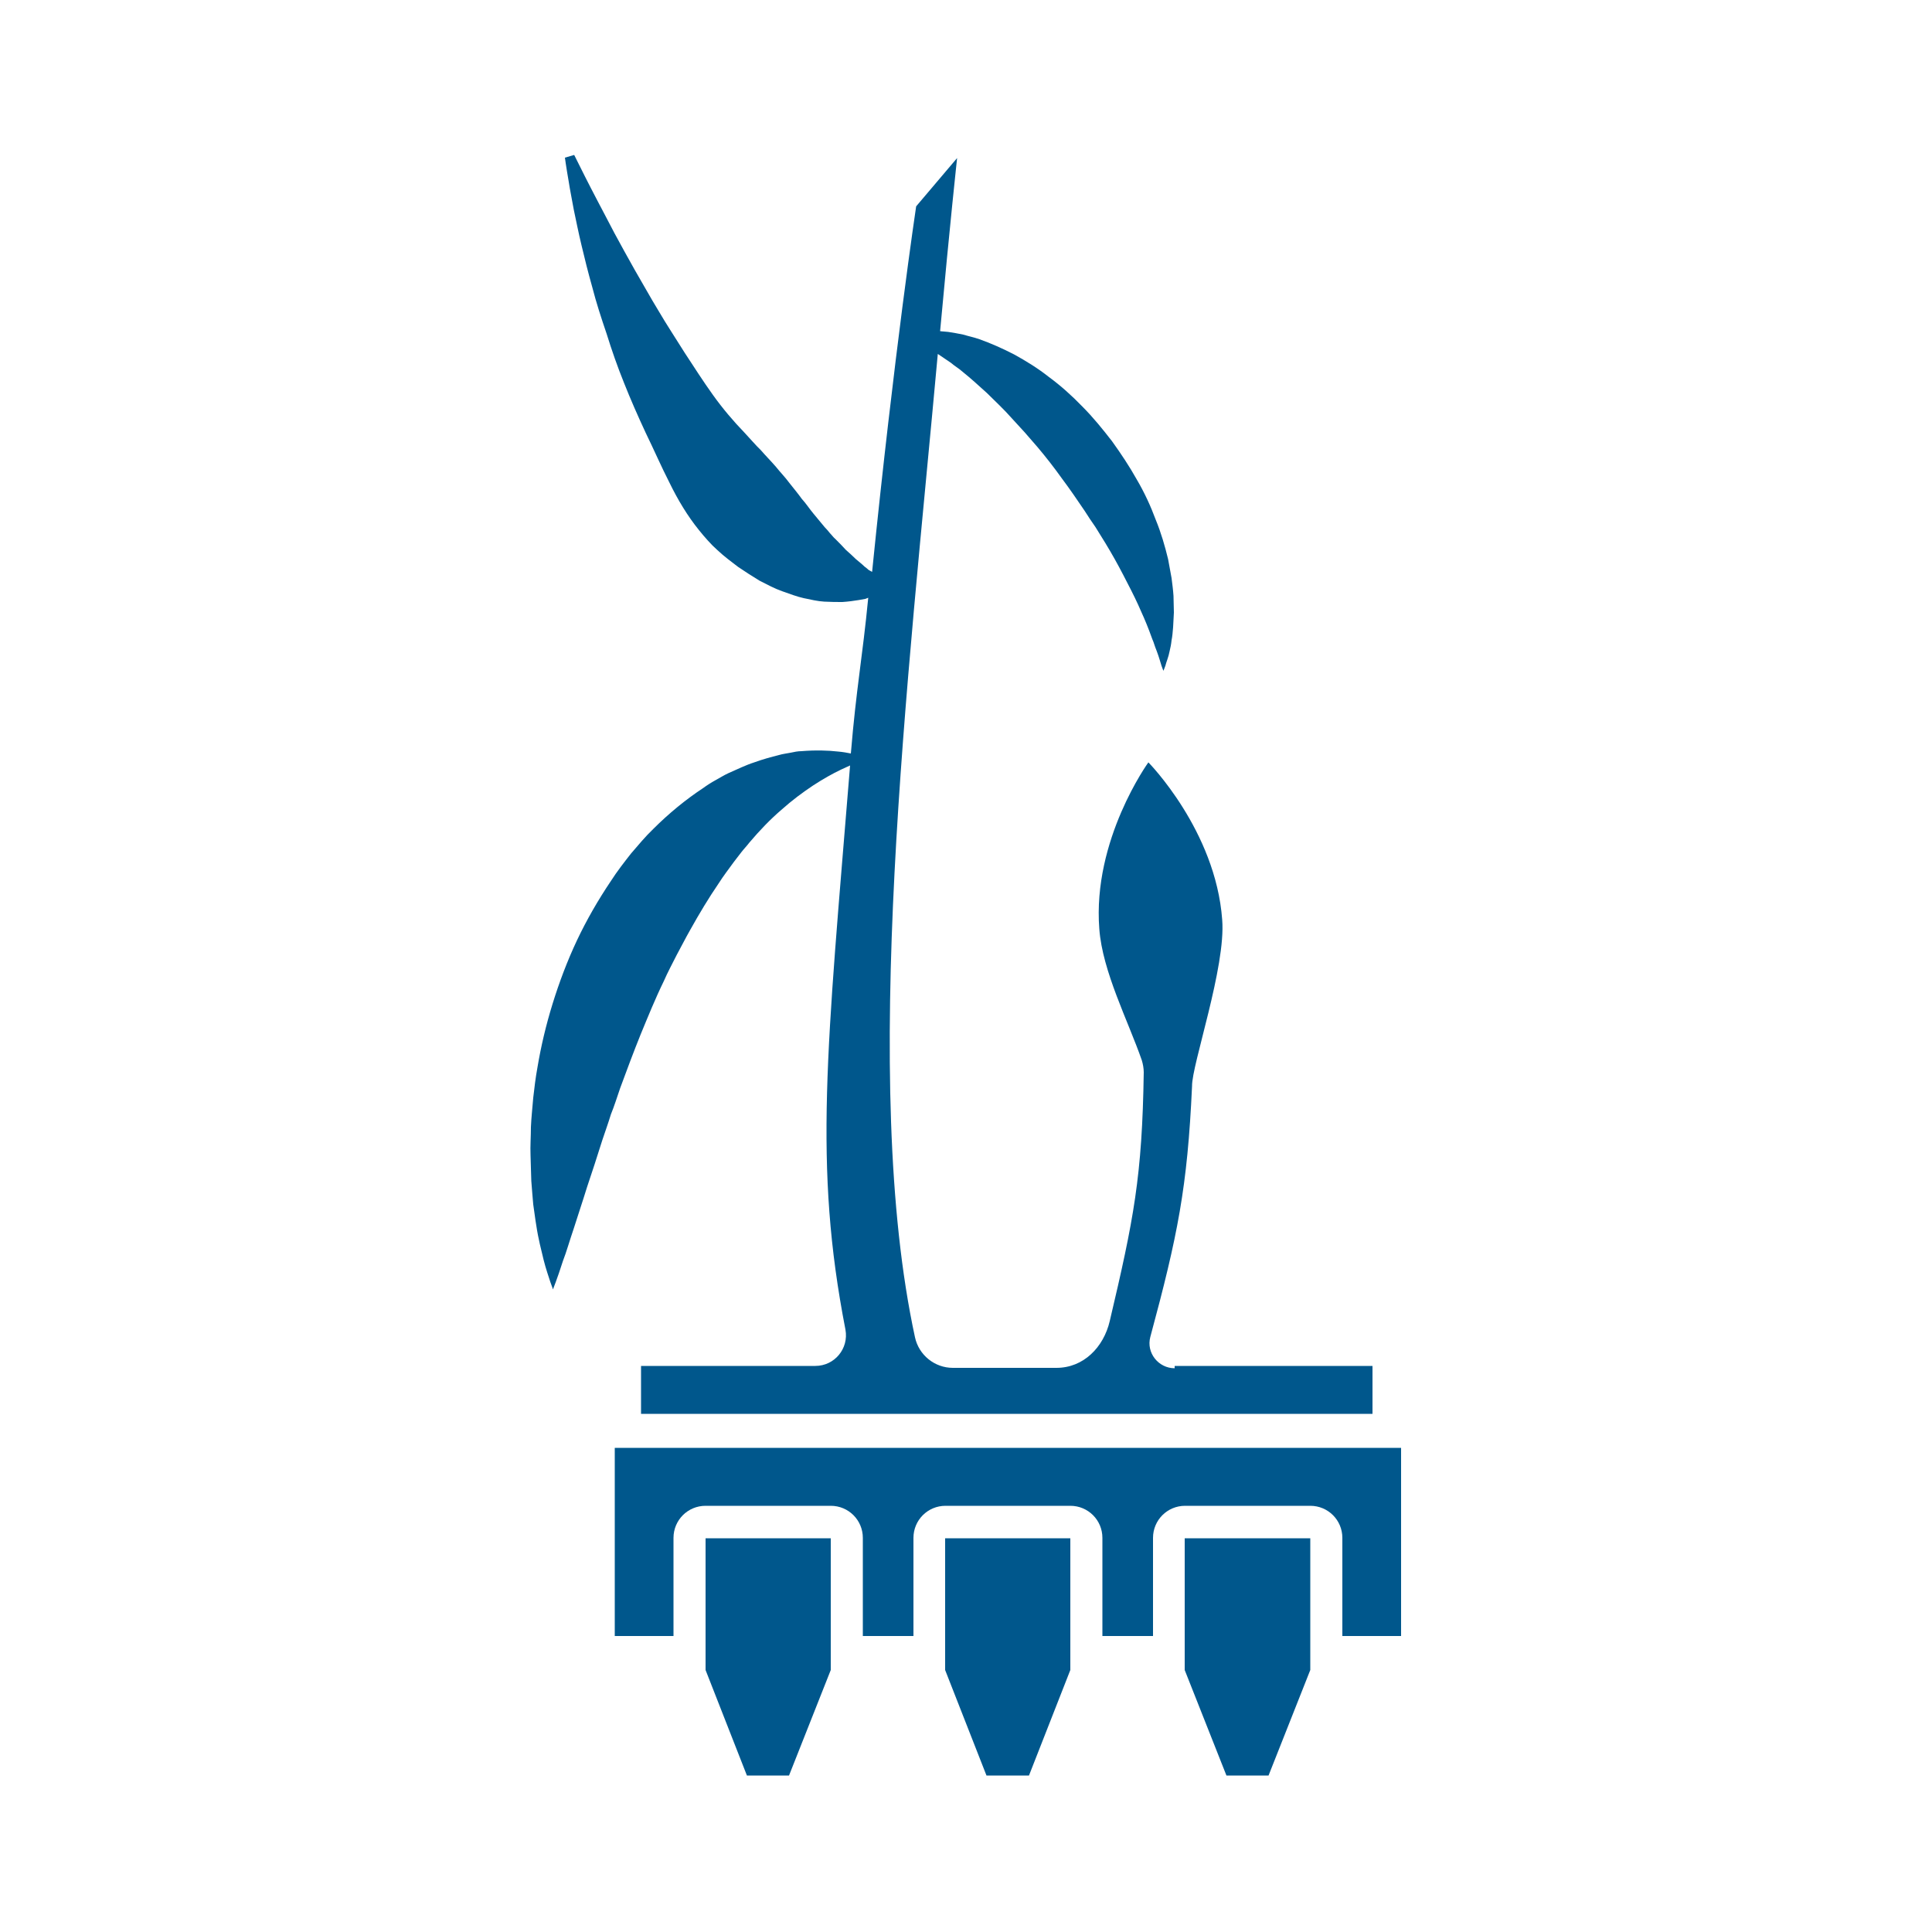 <?xml version="1.0" encoding="utf-8"?>
<svg version="1.1" id="Wok" xmlns:dc="http://purl.org/dc/elements/1.1/" xmlns:cc="http://creativecommons.org/ns#" xmlns:rdf="http://www.w3.org/1999/02/22-rdf-syntax-ns#" xmlns:svg="http://www.w3.org/2000/svg" xmlns="http://www.w3.org/2000/svg" xmlns:xlink="http://www.w3.org/1999/xlink" x="0px" y="0px" viewBox="0 0 500 500" style="enable-background:new 0 0 500 500;" xml:space="preserve">
     <title
     id="title">Ginger</title>
<style type="text/css">
    .st1{fill:#00578C;}
</style>
<g>
    <g>
        <polygon class="st1" points="306.6,432.2 317.4,459.5 328.3,459.5 339.1,432.2 339.1,398.1 306.6,398.1        "/>
        <polygon class="st1" points="244.6,432.2 255.3,459.5 266.3,459.5 277,432.2 277,398.1 244.6,398.1        "/>
        <polygon class="st1" points="182.6,432.2 193.3,459.5 204.2,459.5 215,432.2 215,398.1 182.6,398.1        "/>
        <path class="st1" d="M159.1,374.7v48.7h15.2v-25.4c0-4.6,3.7-8.3,8.3-8.3H215c4.6,0,8.3,3.7,8.3,8.3v25.4h13.1v-25.4
            c0-4.6,3.7-8.3,8.3-8.3H277c4.6,0,8.3,3.7,8.3,8.3v25.4h13.1v-25.4c0-4.6,3.7-8.3,8.3-8.3h32.4c4.6,0,8.3,3.7,8.3,8.3v25.4h15.2
            v-48.7H159.1z"/>
        <path class="st1" d="M304,354.1c-4.2,0-7.4-4-6.3-8.1c7.1-26.3,9.6-38.7,10.8-64.9c-0.1-5.5,8.8-30.9,7.8-43.1
            c-1.7-23.1-19.1-40.7-19.1-40.7s-14.5,20-12.7,43.1c0.8,11,7.5,23.9,11,34c0.3,1,0.5,2.1,0.5,3.1c-0.4,27-2.6,38.1-8.8,64.4
            c-1.6,6.8-6.8,12.1-13.8,12.1h-26.8c-4.7,0-8.8-3.3-9.8-7.9c-14.3-66-1.8-169.7,5.9-254.5c0.2,0.1,0.4,0.3,0.6,0.4
            c0.9,0.6,1.8,1.2,2.8,1.9c0.9,0.8,2,1.4,3,2.3c2,1.6,4.1,3.5,6.3,5.5c2.1,2.1,4.4,4.2,6.5,6.6c1.1,1.2,2.2,2.4,3.3,3.6
            c1.1,1.3,2.2,2.5,3.3,3.8c2.2,2.6,4.3,5.3,6.3,8.1c2.1,2.8,4,5.6,5.9,8.4c0.9,1.4,1.8,2.8,2.8,4.2c0.9,1.4,1.7,2.8,2.6,4.2
            c1.7,2.8,3.2,5.5,4.6,8.2c1.4,2.7,2.7,5.2,3.8,7.6c1.1,2.4,2.1,4.7,2.9,6.8c0.4,1,0.7,2,1.1,2.9c0.3,0.9,0.6,1.8,0.9,2.5
            c0.6,1.6,0.9,2.8,1.2,3.7c0.3,0.9,0.5,1.3,0.5,1.3s0.2-0.5,0.5-1.3c0.2-0.9,0.8-2.2,1.1-3.8c0.2-0.8,0.4-1.8,0.5-2.8
            c0.2-1,0.3-2.1,0.4-3.4c0.1-1.2,0.1-2.5,0.2-3.8c0-1.4-0.1-2.8-0.1-4.3c-0.1-1.5-0.3-3-0.5-4.6c-0.3-1.6-0.6-3.2-0.9-4.9
            c-0.8-3.3-1.8-6.8-3.2-10.2c-1.3-3.5-2.9-7-4.9-10.4c-1.9-3.4-4.1-6.7-6.4-9.9c-2.4-3.1-4.9-6.2-7.7-9c-2.7-2.8-5.6-5.4-8.6-7.6
            c-2.9-2.3-6-4.2-9.1-5.9c-3.1-1.6-6.1-2.9-8.9-3.9c-1.4-0.5-2.9-0.8-4.2-1.2c-1.4-0.3-2.6-0.5-3.9-0.7c-0.7-0.1-1.5-0.1-2.1-0.2
            c2.5-27.4,4.4-44.8,4.4-44.8l-10.6,12.5c0,0-5.7,38-11.4,94.6c-0.3-0.2-0.6-0.3-0.9-0.5c-0.3-0.3-0.7-0.6-1.1-0.9
            c-0.7-0.7-1.4-1.2-2.2-1.9c-0.8-0.8-1.7-1.6-2.6-2.4c-0.8-0.9-1.7-1.8-2.7-2.8c-0.5-0.4-0.9-1-1.4-1.5c-0.4-0.5-0.9-1.1-1.4-1.6
            c-0.9-1.1-1.9-2.3-2.9-3.5c-1-1.2-1.9-2.6-3-3.8c-1-1.4-2.1-2.7-3.2-4.1c-1.1-1.5-2.3-2.7-3.5-4.2c-1.2-1.4-2.6-2.8-3.9-4.3
            c-0.7-0.7-1.4-1.4-2.1-2.2c-0.7-0.8-1.4-1.5-2.1-2.3c-2.9-3-5.7-6.3-8.2-9.8c-1.3-1.8-2.5-3.6-3.7-5.4c-1.2-1.8-2.4-3.7-3.6-5.5
            c-2.3-3.7-4.7-7.3-6.8-10.9c-2.2-3.6-4.1-7.1-6.1-10.5c-1.9-3.4-3.7-6.6-5.3-9.6c-1.6-3-3-5.8-4.3-8.2c-1.3-2.5-2.4-4.6-3.3-6.4
            c-1.8-3.6-2.8-5.6-2.8-5.6l-2.4,0.7c0,0,0.3,2.3,1,6.3c0.3,2,0.8,4.4,1.3,7.2c0.6,2.8,1.2,5.9,2,9.2c0.8,3.4,1.7,7,2.8,10.9
            c1,3.9,2.3,7.9,3.7,12c1.3,4.2,2.8,8.5,4.5,12.7c1.7,4.3,3.6,8.6,5.6,12.9c2.1,4.3,4,8.7,6.2,13c2.1,4.3,4.6,8.5,7.6,12.2
            c0.7,0.9,1.5,1.8,2.3,2.7c0.8,0.9,1.6,1.7,2.5,2.5c1.7,1.6,3.6,3,5.3,4.3c1.9,1.3,3.8,2.5,5.6,3.6c2,1,3.8,2,5.8,2.7
            c2,0.7,3.8,1.4,5.6,1.8c1.9,0.4,3.6,0.8,5.3,0.9c1.7,0.1,3.3,0.1,4.7,0.1c1.5-0.1,3-0.3,4.2-0.5c0.6-0.1,1.2-0.2,1.7-0.3
            c0.3-0.1,0.5-0.2,0.8-0.3c-1.5,15.5-3.1,23.4-4.5,40.3c-1-0.2-2.1-0.4-3.3-0.5c-2.6-0.3-5.8-0.4-9.5-0.1c-0.9,0-1.9,0.2-2.8,0.4
            c-1,0.2-2,0.3-3,0.6c-2,0.5-4.2,1.1-6.4,1.9c-2.2,0.7-4.4,1.8-6.7,2.8c-1.1,0.5-2.2,1.2-3.3,1.8c-1.1,0.6-2.2,1.3-3.3,2.1
            c-4.4,2.9-8.8,6.5-12.8,10.5c-2.1,2-3.9,4.2-5.8,6.4c-1.8,2.3-3.6,4.6-5.2,7.1c-3.3,4.9-6.3,10.1-8.8,15.4
            c-2.5,5.3-4.6,10.9-6.3,16.4c-1.7,5.5-3,11-3.9,16.4c-0.5,2.7-0.8,5.3-1.1,7.9c-0.2,2.6-0.5,5.1-0.6,7.6c0,2.5-0.2,4.9-0.1,7.2
            c0.1,2.3,0.1,4.6,0.2,6.7c0.2,2.2,0.3,4.2,0.5,6.1c0.3,1.9,0.5,3.8,0.8,5.5c0.5,3.4,1.3,6.4,1.9,8.9c0.6,2.4,1.3,4.3,1.7,5.6
            c0.5,1.3,0.7,2,0.7,2s1.1-2.7,2.6-7.4c0.9-2.3,1.7-5.2,2.8-8.4c1-3.2,2.2-6.7,3.4-10.6c1.3-3.8,2.6-7.9,4-12.3
            c0.7-2.1,1.5-4.3,2.2-6.6c0.9-2.2,1.6-4.5,2.4-6.8c1.7-4.6,3.4-9.2,5.3-13.9c1.9-4.6,3.8-9.3,6-13.8c1-2.3,2.2-4.5,3.3-6.7
            c1.2-2.2,2.3-4.4,3.5-6.5c2.4-4.3,4.8-8.3,7.4-12.1c1.2-1.9,2.6-3.7,3.9-5.5c0.7-0.9,1.3-1.7,2-2.6c0.7-0.9,1.4-1.6,2-2.4
            c2.7-3.2,5.5-6.1,8.3-8.5c2.8-2.5,5.5-4.5,8.2-6.3c2.6-1.7,5.1-3.1,7.2-4.1c0.9-0.4,1.7-0.8,2.4-1.1c-6,73.9-9.5,103.3-1.2,146
            c0.9,4.9-2.8,9.4-7.8,9.4h-45.1v12.4h189.3v-12.4H304z"/>
    </g>
</g>
</svg>